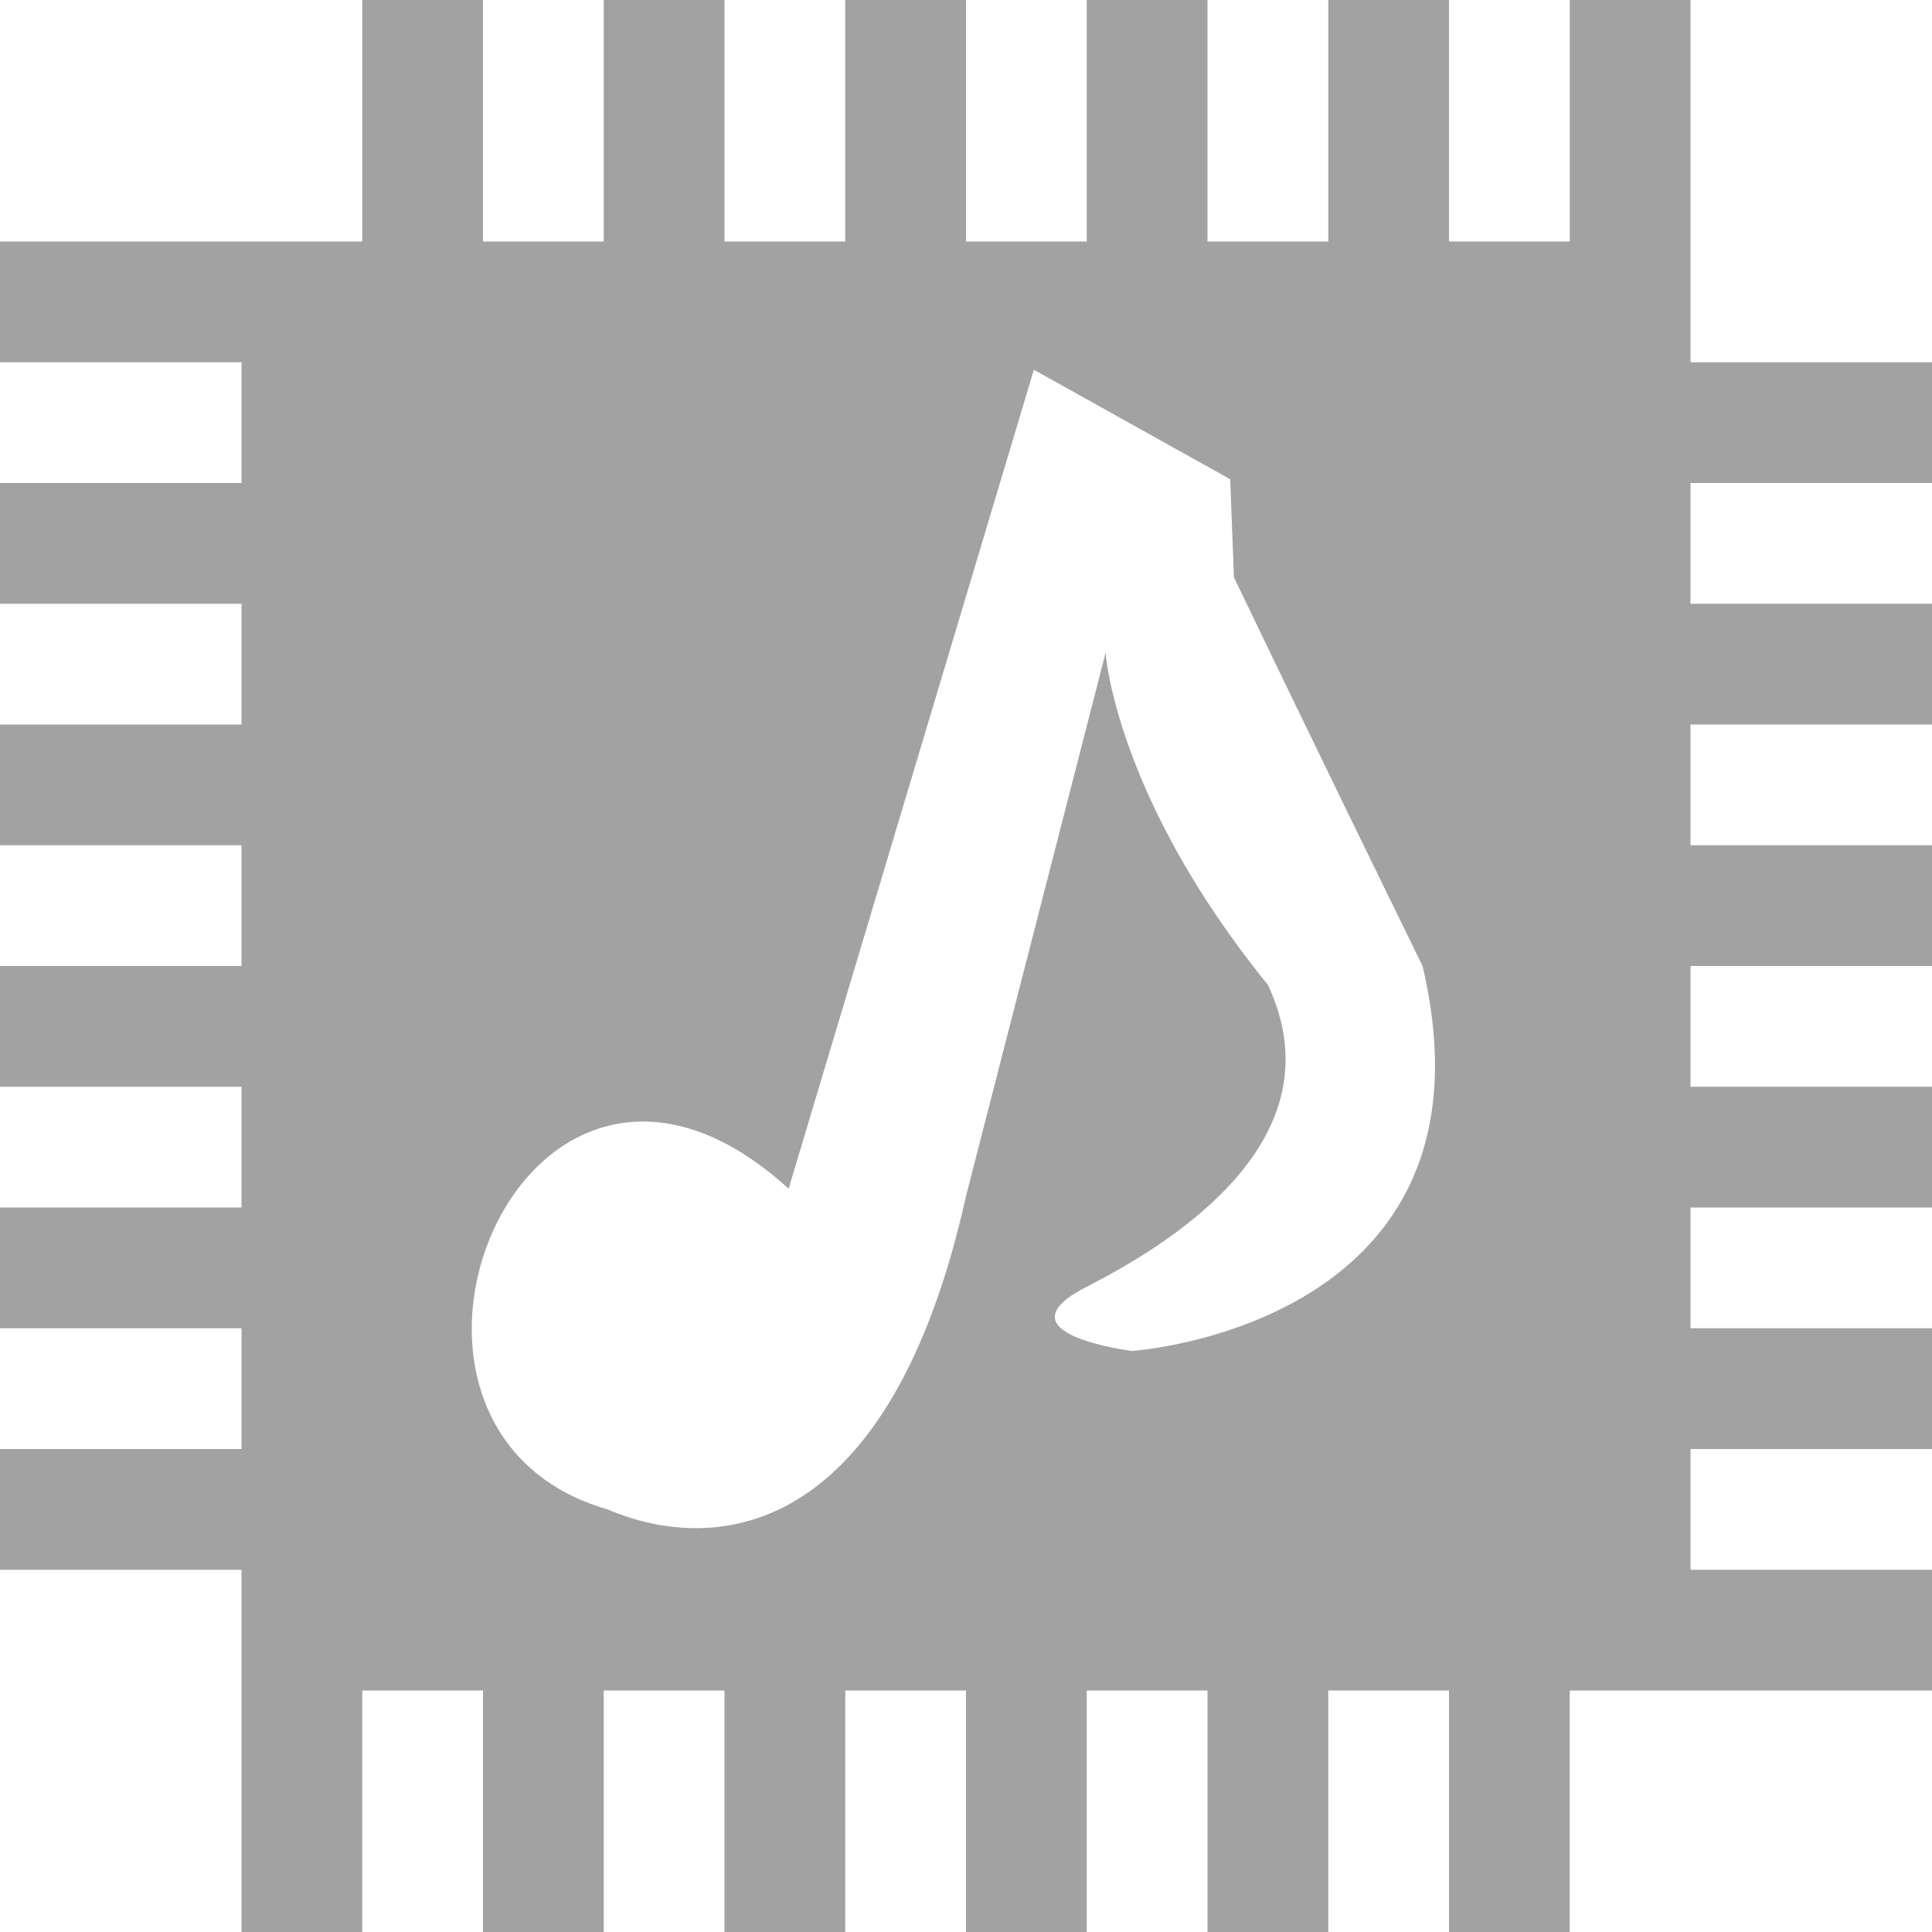 <?xml version="1.0" encoding="UTF-8" standalone="no"?>
<!-- Created with Inkscape (http://www.inkscape.org/) -->

<svg
   xmlns:dc="http://purl.org/dc/elements/1.1/"
   xmlns:cc="http://creativecommons.org/ns#"
   xmlns:rdf="http://www.w3.org/1999/02/22-rdf-syntax-ns#"
   xmlns:svg="http://www.w3.org/2000/svg"
   xmlns="http://www.w3.org/2000/svg"
   xmlns:sodipodi="http://sodipodi.sourceforge.net/DTD/sodipodi-0.dtd"
   xmlns:inkscape="http://www.inkscape.org/namespaces/inkscape"
   width="16"
   height="16"
   id="svg13094"
   version="1.1"
   inkscape:version="0.48.3.1 r9886"
   sodipodi:docname="audio-card.svg">
  <sodipodi:namedview
     id="base"
     pagecolor="#ffffff"
     bordercolor="#666666"
     borderopacity="1.0"
     inkscape:pageopacity="0.0"
     inkscape:pageshadow="2"
     inkscape:zoom="32"
     inkscape:cx="6.9178704"
     inkscape:cy="5.913331"
     inkscape:document-units="px"
     inkscape:current-layer="layer1"
     showgrid="true"
     inkscape:snap-bbox="true"
     inkscape:bbox-paths="true"
     inkscape:bbox-nodes="true"
     inkscape:snap-bbox-edge-midpoints="true"
     inkscape:snap-bbox-midpoints="true"
     inkscape:object-paths="true"
     inkscape:snap-intersection-paths="true"
     inkscape:object-nodes="true"
     inkscape:snap-smooth-nodes="true"
     inkscape:snap-midpoints="true"
     inkscape:snap-object-midpoints="true"
     inkscape:snap-center="true"
     showguides="false"
     inkscape:guide-bbox="true"
     inkscape:window-width="1920"
     inkscape:window-height="1035"
     inkscape:window-x="-2"
     inkscape:window-y="23"
     inkscape:window-maximized="1"
     inkscape:snap-global="true"
     fit-margin-top="0"
     fit-margin-left="0"
     fit-margin-right="0"
     fit-margin-bottom="0"
     showborder="true"
     inkscape:showpageshadow="false">
    <sodipodi:guide
       orientation="0,1"
       position="-25,930.613"
       id="guide4700" />
    <sodipodi:guide
       orientation="0,1"
       position="576.719,328.894"
       id="guide4702" />
    <sodipodi:guide
       orientation="1,0"
       position="576.719,489.704"
       id="guide4706" />
    <sodipodi:guide
       orientation="1,0"
       position="55,930.613"
       id="guide4708" />
    <sodipodi:guide
       orientation="0,1"
       position="-25,850.613"
       id="guide4710" />
    <sodipodi:guide
       orientation="0,1"
       position="536.719,408.894"
       id="guide4712" />
    <sodipodi:guide
       orientation="1,0"
       position="496.719,408.894"
       id="guide4714" />
    <inkscape:grid
       type="xygrid"
       id="grid3216"
       empspacing="5"
       visible="true"
       enabled="true"
       snapvisiblegridlinesonly="true"
       originx="-25px"
       originy="-219px" />
    <sodipodi:guide
       orientation="-0.707,0.707"
       position="4,-246"
       id="guide3847" />
    <sodipodi:guide
       orientation="0.707,0.707"
       position="5,-245"
       id="guide3849" />
    <sodipodi:guide
       orientation="-0.707,0.707"
       position="7,-212"
       id="guide3851" />
  </sodipodi:namedview>
  <defs
     id="defs13096" />
  <g
     transform="translate(9379.308,-4843.199)"
     id="layer1"
     inkscape:groupmode="layer"
     inkscape:label="Camada 1">
    <path
       style="fill:#999999;fill-opacity:0.912;fill-rule:nonzero;stroke:none"
       d="M 3 0 L 3 2 L 2 2 L 0 2 L 0 3 L 2 3 L 2 4 L 0 4 L 0 5 L 2 5 L 2 6 L 0 6 L 0 7 L 2 7 L 2 8 L 0 8 L 0 9 L 2 9 L 2 10 L 0 10 L 0 11 L 2 11 L 2 12 L 0 12 L 0 13 L 2 13 L 2 14 L 2 16 L 3 16 L 3 14 L 4 14 L 4 16 L 5 16 L 5 14 L 6 14 L 6 16 L 7 16 L 7 14 L 8 14 L 8 16 L 9 16 L 9 14 L 10 14 L 10 16 L 11 16 L 11 14 L 12 14 L 12 16 L 13 16 L 13 14 L 14 14 L 16 14 L 16 13 L 14 13 L 14 12 L 16 12 L 16 11 L 14 11 L 14 10 L 16 10 L 16 9 L 14 9 L 14 8 L 16 8 L 16 7 L 14 7 L 14 6 L 16 6 L 16 5 L 14 5 L 14 4 L 16 4 L 16 3 L 14 3 L 14 2 L 14 0 L 13 0 L 13 2 L 12 2 L 12 0 L 11 0 L 11 2 L 10 2 L 10 0 L 9 0 L 9 2 L 8 2 L 8 0 L 7 0 L 7 2 L 6 2 L 6 0 L 5 0 L 5 2 L 4 2 L 4 0 L 3 0 z M 8.562 3.062 L 10.188 3.969 L 10.219 4.781 C 10.219 4.781 10.814 6.024 11.781 8 C 12.482 10.981 9.375 11.188 9.375 11.188 C 9.375 11.188 8.234 11.047 9 10.656 C 9.862 10.217 11.068 9.368 10.5 8.156 C 9.234 6.597 9.156 5.406 9.156 5.406 L 8 9.906 C 7.375 12.716 5.951 12.892 5.031 12.5 C 2.73 11.837 4.33 7.843 6.531 9.844 L 8.562 3.062 z "
       transform="translate(-9379.308,4843.199)"
       id="rect3032" />
  </g>
</svg>
